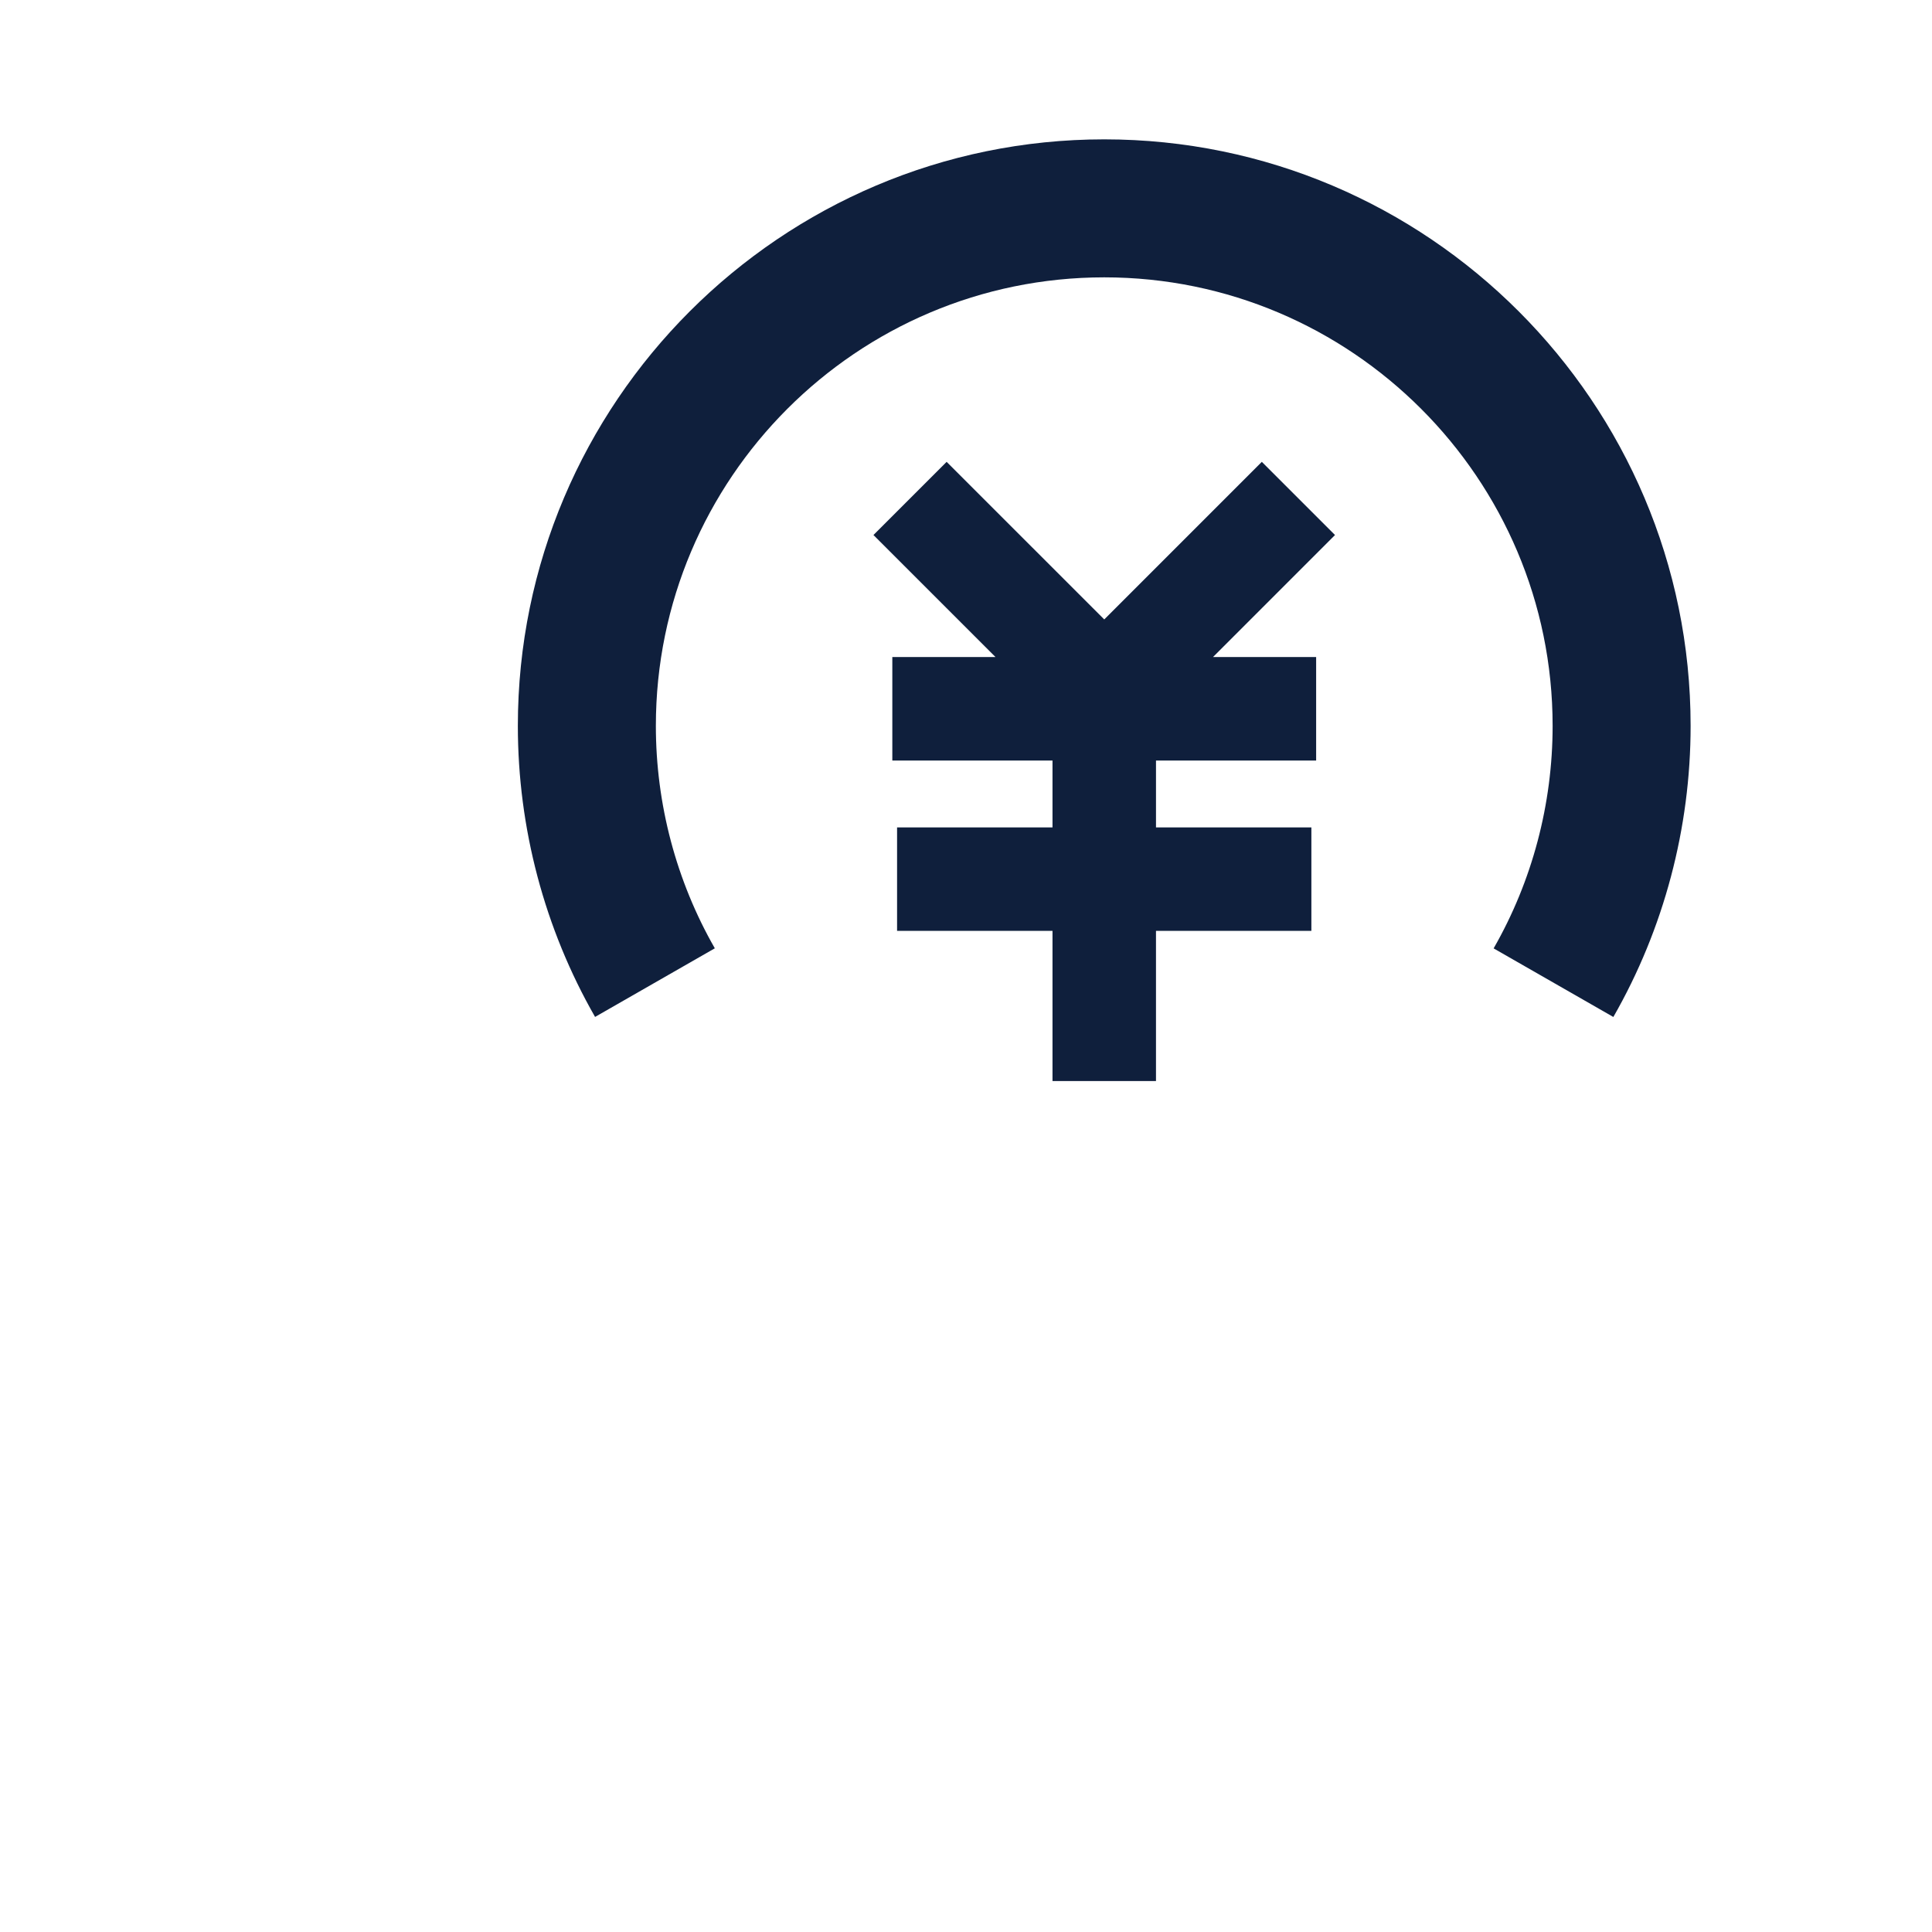<svg viewBox="0 0 1024 1024"><!--  blue circle and yen symbol  --><path d="M668.79 244.79l-83.51 83.53-83.54-83.53-38.79 38.78 64.67 64.66h-54.67v54.86h84.9v35.45h-82.38v54.85h82.38v79.59h54.85v-79.59h82.36v-54.85H612.7v-35.45h84.88v-54.86h-54.65l64.65-64.66zM378.87 502.62c-20.45-35.7-31.25-76.48-31.25-117.91 0-131.07 106.6-237.71 237.66-237.71 131.04 0 237.64 106.64 237.64 237.71 0 41.46-10.8 82.25-31.27 117.95l63.46 36.36c26.79-46.75 40.95-100.11 40.95-154.3 0-171.41-139.41-310.86-310.79-310.86s-310.8 139.45-310.8 310.86c0 54.16 14.14 107.5 40.93 154.27l63.47-36.37z" fill="#0F1F3C" /></svg>